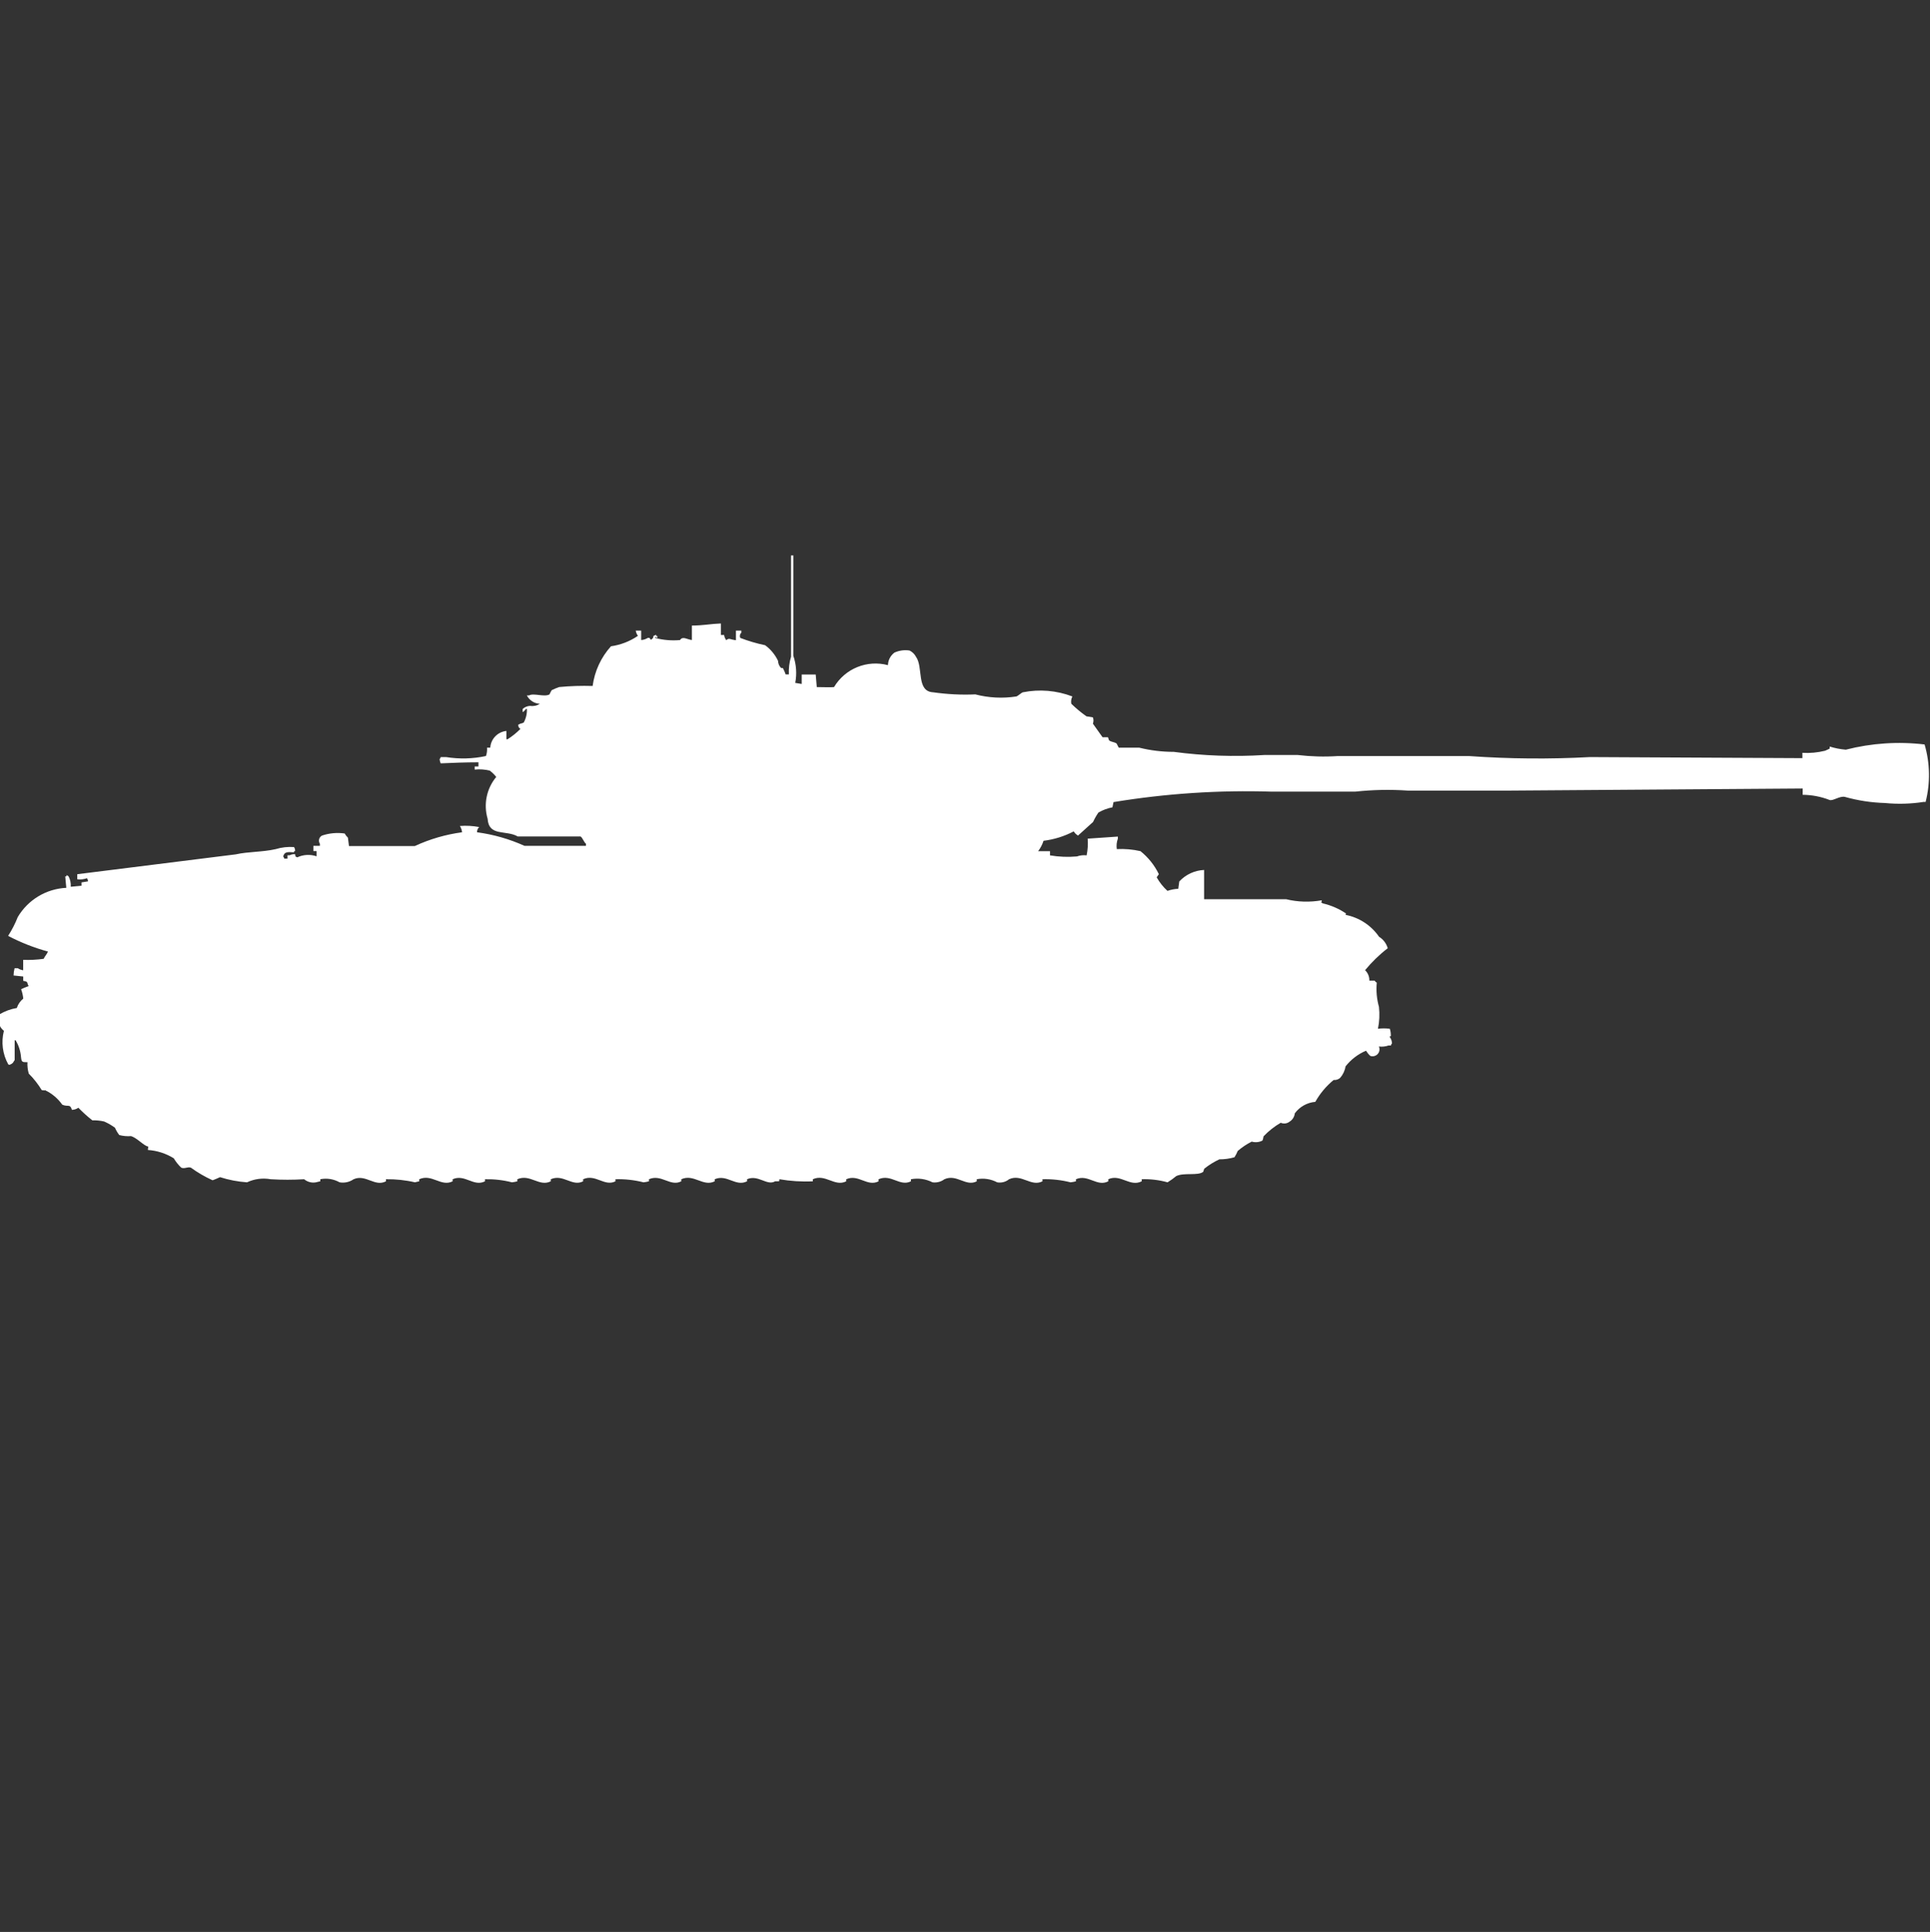 <?xml version="1.0" encoding="utf-8"?>
<!-- Generator: Adobe Illustrator 16.0.0, SVG Export Plug-In . SVG Version: 6.00 Build 0)  -->
<!DOCTYPE svg PUBLIC "-//W3C//DTD SVG 1.1//EN" "http://www.w3.org/Graphics/SVG/1.1/DTD/svg11.dtd">
<svg version="1.1" id="Layer_1" xmlns="http://www.w3.org/2000/svg" xmlns:xlink="http://www.w3.org/1999/xlink" x="0px" y="0px"
	 width="39.969px" height="40px" viewBox="0 0 39.969 40" enable-background="new 0 0 39.969 40" xml:space="preserve">
<rect x="0" y="0" width="39.969" height="40" fill="#333333" stroke="none"/>
<path id="ussr_kv_122_ico" fill="#FFFFFF" d="M16.469,14.139l0.134,0.022v-0.195h0.29l0.022,0.26c0.136,0,0.281,0.008,0.357,0
	c0.229-0.384,0.685-0.569,1.117-0.454c0.002-0.103,0.052-0.198,0.134-0.26c0.098-0.044,0.207-0.06,0.313-0.043
	c0.058,0.028,0.104,0.073,0.134,0.13c0.155,0.216,0,0.718,0.357,0.735c0.288,0.041,0.58,0.056,0.871,0.043
	c0.277,0.072,0.565,0.087,0.849,0.043c0.037-0.011,0.1-0.074,0.135-0.086c0.343-0.069,0.699-0.039,1.026,0.086
	c-0.024,0.046-0.032,0.1-0.022,0.151c0.098,0.095,0.202,0.182,0.313,0.26l0.134,0.022c0.016,0.042,0.016,0.088,0,0.13l0.2,0.281
	h0.112l0.023,0.065c0.053,0.039,0.1,0.028,0.156,0.065l0.044,0.086h0.424c0.234,0.058,0.474,0.087,0.716,0.087
	c0.621,0.083,1.25,0.104,1.875,0.065h0.692c0.274,0.032,0.551,0.04,0.826,0.022h2.725c0.833,0.059,1.667,0.066,2.5,0.021l4.4,0.022
	v-0.11c0.157,0.01,0.315-0.005,0.469-0.043c0.032-0.013,0.065-0.028,0.097-0.045v-0.042c0.108,0.034,0.221,0.056,0.334,0.065
	c0.532-0.136,1.085-0.173,1.631-0.108c0.113,0.388,0.121,0.798,0.021,1.19h-0.044c-0.265,0.041-0.533,0.048-0.8,0.022
	c-0.281-0.008-0.56-0.051-0.83-0.127c-0.105-0.022-0.245,0.088-0.313,0.065c-0.178-0.07-0.367-0.106-0.559-0.108v-0.13l-6.075,0.043
	h-2.1c-0.364-0.025-0.731-0.018-1.095,0.022h-1.72c-1.099-0.035-2.198,0.038-3.282,0.216l-0.022,0.108
	c-0.103,0.02-0.2,0.056-0.29,0.108c-0.043,0.062-0.08,0.127-0.111,0.195L22.325,17.3c-0.036-0.021-0.067-0.051-0.089-0.087
	c-0.195,0.103-0.406,0.168-0.625,0.195c-0.025,0.078-0.063,0.15-0.112,0.216h0.246v0.086c0.185,0.031,0.372,0.039,0.558,0.022
	c0.064-0.023,0.133-0.031,0.2-0.022c0.024-0.114,0.031-0.23,0.022-0.346l0.625-0.043v0.043c-0.025,0.069-0.033,0.143-0.022,0.216
	c0.165-0.008,0.33,0.006,0.491,0.043c0.16,0.128,0.29,0.291,0.38,0.476l-0.045,0.065c0.059,0.105,0.134,0.2,0.223,0.281
	c0.072-0.025,0.147-0.04,0.224-0.043l0.021-0.152c0.134-0.144,0.318-0.229,0.514-0.238v0.606h1.7
	c0.241,0.059,0.493,0.065,0.737,0.022c0,0.067-0.038,0.028,0.021,0.064c0.176,0.041,0.343,0.114,0.491,0.216h-0.017v0.022
	c0.281,0.055,0.529,0.218,0.691,0.453c0.088,0.054,0.152,0.139,0.18,0.238c-0.174,0.133-0.33,0.285-0.469,0.454
	c0.059,0.057,0.091,0.135,0.088,0.216h0.109c0.012,0.018,0.027,0.033,0.045,0.043c-0.016,0.168,0,0.338,0.045,0.5
	c0.017,0.152,0.01,0.305-0.021,0.454c0.082-0.011,0.164-0.011,0.246,0c0.016,0.049,0.023,0.101,0.021,0.151
	c-0.029,0.012-0.017,0-0.021,0.021c0.028,0.038,0.044,0.084,0.045,0.131c-0.012,0.012-0.02,0.026-0.021,0.043h-0.05
	c-0.063,0.022-0.132,0.03-0.2,0.021c0.033,0.072,0,0.158-0.072,0.19c-0.033,0.015-0.071,0.017-0.106,0.005
	c-0.034-0.031-0.064-0.068-0.089-0.108c-0.166,0.071-0.313,0.183-0.424,0.325c-0.014,0.088-0.053,0.171-0.112,0.238
	c-0.036,0.032-0.085,0.048-0.134,0.043c-0.154,0.126-0.283,0.28-0.38,0.453c-0.169,0.014-0.325,0.102-0.425,0.238
	c-0.007,0.072-0.049,0.137-0.111,0.174c-0.051,0.039-0.12,0.047-0.18,0.021c-0.131,0.076-0.252,0.171-0.356,0.281
	c-0.004,0.029-0.011,0.059-0.022,0.087c-0.068,0.036-0.148,0.044-0.223,0.022c-0.104,0.053-0.201,0.117-0.29,0.194
	c-0.019,0.046-0.04,0.089-0.067,0.13c-0.102,0.029-0.207,0.044-0.313,0.043c-0.111,0.052-0.217,0.117-0.313,0.195l-0.022,0.064
	c-0.108,0.086-0.399,0.01-0.558,0.088c-0.057,0.047-0.117,0.091-0.18,0.129c-0.174-0.049-0.354-0.07-0.535-0.064v0.043
	c-0.246,0.124-0.436-0.159-0.692-0.043v0.043c-0.234,0.122-0.416-0.154-0.67-0.043v0.043c-0.037,0.01-0.075,0.017-0.112,0.021
	c-0.189-0.048-0.385-0.07-0.581-0.064v0.043c-0.239,0.121-0.43-0.162-0.692-0.043c-0.068,0.056-0.158,0.08-0.246,0.064
	c-0.129-0.068-0.279-0.092-0.423-0.064v0.043c-0.227,0.118-0.411-0.158-0.67-0.043c-0.07,0.053-0.159,0.076-0.246,0.064
	c-0.138-0.07-0.295-0.093-0.447-0.064v0.043c-0.231,0.116-0.41-0.158-0.67-0.043v0.043c-0.237,0.12-0.415-0.156-0.67-0.043v0.043
	c-0.24,0.121-0.43-0.162-0.692-0.043v0.043c-0.231,0.011-0.464-0.004-0.692-0.043c-0.006,0.057,0.011,0.038-0.089,0.043
	c-0.168,0.1-0.35-0.145-0.581-0.043v0.043c-0.237,0.12-0.415-0.154-0.67-0.043v0.043c-0.24,0.121-0.43-0.161-0.692-0.043v0.043
	c-0.227,0.118-0.412-0.156-0.67-0.043v0.043c-0.037,0.01-0.074,0.017-0.112,0.021c-0.19-0.048-0.385-0.07-0.581-0.064v0.043
	c-0.23,0.116-0.412-0.16-0.67-0.043v0.043c-0.227,0.118-0.412-0.158-0.67-0.043v0.043c-0.24,0.121-0.428-0.16-0.692-0.043v0.043
	c-0.037,0.01-0.074,0.017-0.112,0.021c-0.182-0.047-0.37-0.068-0.558-0.064v0.043c-0.237,0.12-0.415-0.156-0.67-0.043v0.043
	c-0.24,0.121-0.43-0.162-0.692-0.043v0.043c-0.009,0-0.089,0.021-0.089,0.021c-0.196-0.046-0.398-0.067-0.6-0.064v0.043
	c-0.234,0.122-0.416-0.154-0.67-0.043c-0.085,0.059-0.189,0.082-0.29,0.064c-0.122-0.068-0.264-0.092-0.4-0.064v0.043
	c-0.008,0-0.089,0.021-0.089,0.021c-0.087,0.017-0.178-0.008-0.246-0.064c-0.23,0.014-0.461,0.014-0.692,0
	c-0.167-0.03-0.338-0.008-0.491,0.064c-0.19-0.014-0.377-0.049-0.558-0.107c0,0-0.142,0.064-0.156,0.064
	c-0.157-0.071-0.307-0.158-0.447-0.26c-0.065-0.026-0.127,0.029-0.2,0c-0.061-0.057-0.113-0.123-0.156-0.195
	c-0.162-0.1-0.346-0.159-0.536-0.172l0.008-0.071c-0.084-0.007-0.228-0.177-0.357-0.216c-0.082,0.006-0.164-0.001-0.243-0.022
	c-0.036-0.046-0.066-0.097-0.089-0.151c-0.069-0.051-0.144-0.094-0.223-0.129c-0.081-0.019-0.163-0.027-0.245-0.024
	c-0.103-0.08-0.199-0.167-0.29-0.261c-0.04,0.027-0.086,0.043-0.134,0.043c-0.04-0.133-0.081-0.053-0.2-0.107
	c-0.091-0.129-0.214-0.232-0.357-0.3c-0.035,0.015,0,0-0.067,0C0.79,22.449,0.7,22.332,0.596,22.229
	c-0.022-0.076-0.032-0.157-0.027-0.237c-0.111,0-0.123,0-0.134-0.108c-0.01-0.122-0.048-0.24-0.112-0.346H0.304v0.411
	C0.289,21.964,0.275,22,0.259,22.013c-0.033,0.024-0.068,0.046-0.089,0.022c-0.117-0.211-0.149-0.459-0.089-0.692
	c-0.105-0.08-0.142-0.222-0.09-0.343c0.11-0.064,0.231-0.109,0.357-0.13c0.025-0.077,0.072-0.144,0.134-0.195
	c-0.007-0.066-0.022-0.132-0.045-0.194c0.044-0.022,0.1-0.045,0.156-0.065c-0.044-0.07,0.005-0.09-0.112-0.108v-0.09l-0.2-0.021
	c0.001-0.051,0.008-0.102,0.021-0.151h0.066c0.033,0.022,0.072,0.037,0.112,0.043v-0.216c0.142,0.006,0.284-0.002,0.424-0.021
	c0.03-0.064,0.064-0.088,0.089-0.151c-0.286-0.077-0.563-0.187-0.825-0.324c0.079-0.123,0.146-0.253,0.2-0.39
	c0.211-0.357,0.589-0.585,1.005-0.605l-0.022-0.238h0.024v-0.022c0.017,0.002,0.033,0.01,0.045,0.022
	c0.035,0.066,0.05,0.141,0.045,0.216l0.223-0.022V18.27l0.134-0.022c0-0.023-0.007-0.047-0.022-0.065
	c-0.064,0.023-0.132,0.031-0.2,0.022V18.1l3.283-0.411c0.258-0.058,0.547-0.045,0.826-0.108c0.123-0.038,0.252-0.052,0.38-0.043
	c0.017,0.026,0.024,0.056,0.022,0.087H6.088v0.022c-0.13-0.008-0.2-0.016-0.223,0.087c0.012,0.012,0.019,0.027,0.022,0.043h0.067
	v-0.069h0.045c0.034-0.018,0.073-0.026,0.112-0.022c0.018,0.07-0.011,0.033,0.045,0.065c0.125-0.059,0.269-0.066,0.4-0.022v-0.107
	H6.49v-0.109h0.135V17.47c-0.036-0.053-0.022-0.126,0.031-0.162c0.004-0.003,0.008-0.005,0.013-0.008
	c0.151-0.051,0.312-0.065,0.469-0.043c0.018,0.032,0.041,0.062,0.067,0.087l0.022,0.173H8.59c0.311-0.144,0.641-0.24,0.979-0.285
	c-0.004-0.046-0.02-0.091-0.045-0.13c0.134-0.011,0.269-0.003,0.4,0.022c-0.03,0.027-0.047,0.067-0.045,0.108
	c0.34,0.045,0.671,0.14,0.983,0.281h1.273V17.47c-0.043-0.033-0.071-0.127-0.112-0.151h-1.3c-0.244-0.141-0.6,0.008-0.625-0.368
	c-0.088-0.3-0.021-0.625,0.179-0.865c-0.039-0.049-0.083-0.093-0.134-0.13c-0.102-0.026-0.208-0.034-0.313-0.022v-0.065h0.078
	v-0.086c-0.266,0-0.548,0.011-0.782,0.022c-0.012-0.028-0.019-0.057-0.022-0.087c0.012-0.012,0.02-0.026,0.022-0.043h0.112
	c0.274,0.044,0.555,0.037,0.826-0.022c0.019-0.055,0.027-0.114,0.022-0.173h0.067c0.012-0.182,0.154-0.328,0.335-0.346v0.173h0.022
	c0.098-0.062,0.188-0.134,0.268-0.216c-0.031-0.017-0.049-0.051-0.045-0.086l0.045-0.022c0.023-0.004,0.046-0.012,0.067-0.022
	c0.048-0.085,0.071-0.183,0.067-0.281H10.89c-0.017,0.026-0.04,0.049-0.067,0.065V14.68c0.042-0.04,0.098-0.063,0.156-0.065
	c0.07,0.011,0.141-0.004,0.2-0.043c-0.114-0.006-0.216-0.072-0.268-0.173h0.045c0.095-0.056,0.318,0.04,0.424-0.022
	c0.013-0.03,0.028-0.059,0.045-0.087c0.051-0.025,0.103-0.047,0.156-0.065c0.23-0.022,0.461-0.029,0.692-0.022
	c0.041-0.306,0.173-0.593,0.38-0.822c0.2-0.028,0.391-0.102,0.558-0.216c-0.023-0.032-0.039-0.069-0.045-0.108h0.112v0.195
	c0.048-0.003,0.094-0.018,0.134-0.043c0.073-0.023,0.044,0.071,0.089,0.022c0.065-0.053-0.017-0.057,0.089-0.086v0.022h0.022v0.043
	l-0.043-0.023v0.022c0.167,0.044,0.342,0.059,0.514,0.043c0.055-0.087,0.144-0.013,0.246,0v-0.3c0.23,0,0.393-0.036,0.6-0.043v0.238
	h0.067c0.005,0.04,0.021,0.077,0.045,0.108c0.062-0.056,0.078-0.011,0.2,0v-0.198h0.112V13.1c-0.031,0.027-0.04,0.071-0.022,0.108
	c0.167,0.064,0.339,0.115,0.514,0.151c0.115,0.084,0.207,0.196,0.268,0.324c0.001,0.057,0.025,0.112,0.067,0.151
	c0.041,0,0.02-0.02,0.045,0.022c0.018,0.035,0.033,0.071,0.045,0.108h0.067c-0.006-0.124,0.009-0.249,0.045-0.368V11.5h0.047v2.076
	C16.491,13.757,16.505,13.951,16.469,14.139z"/>
</svg>
